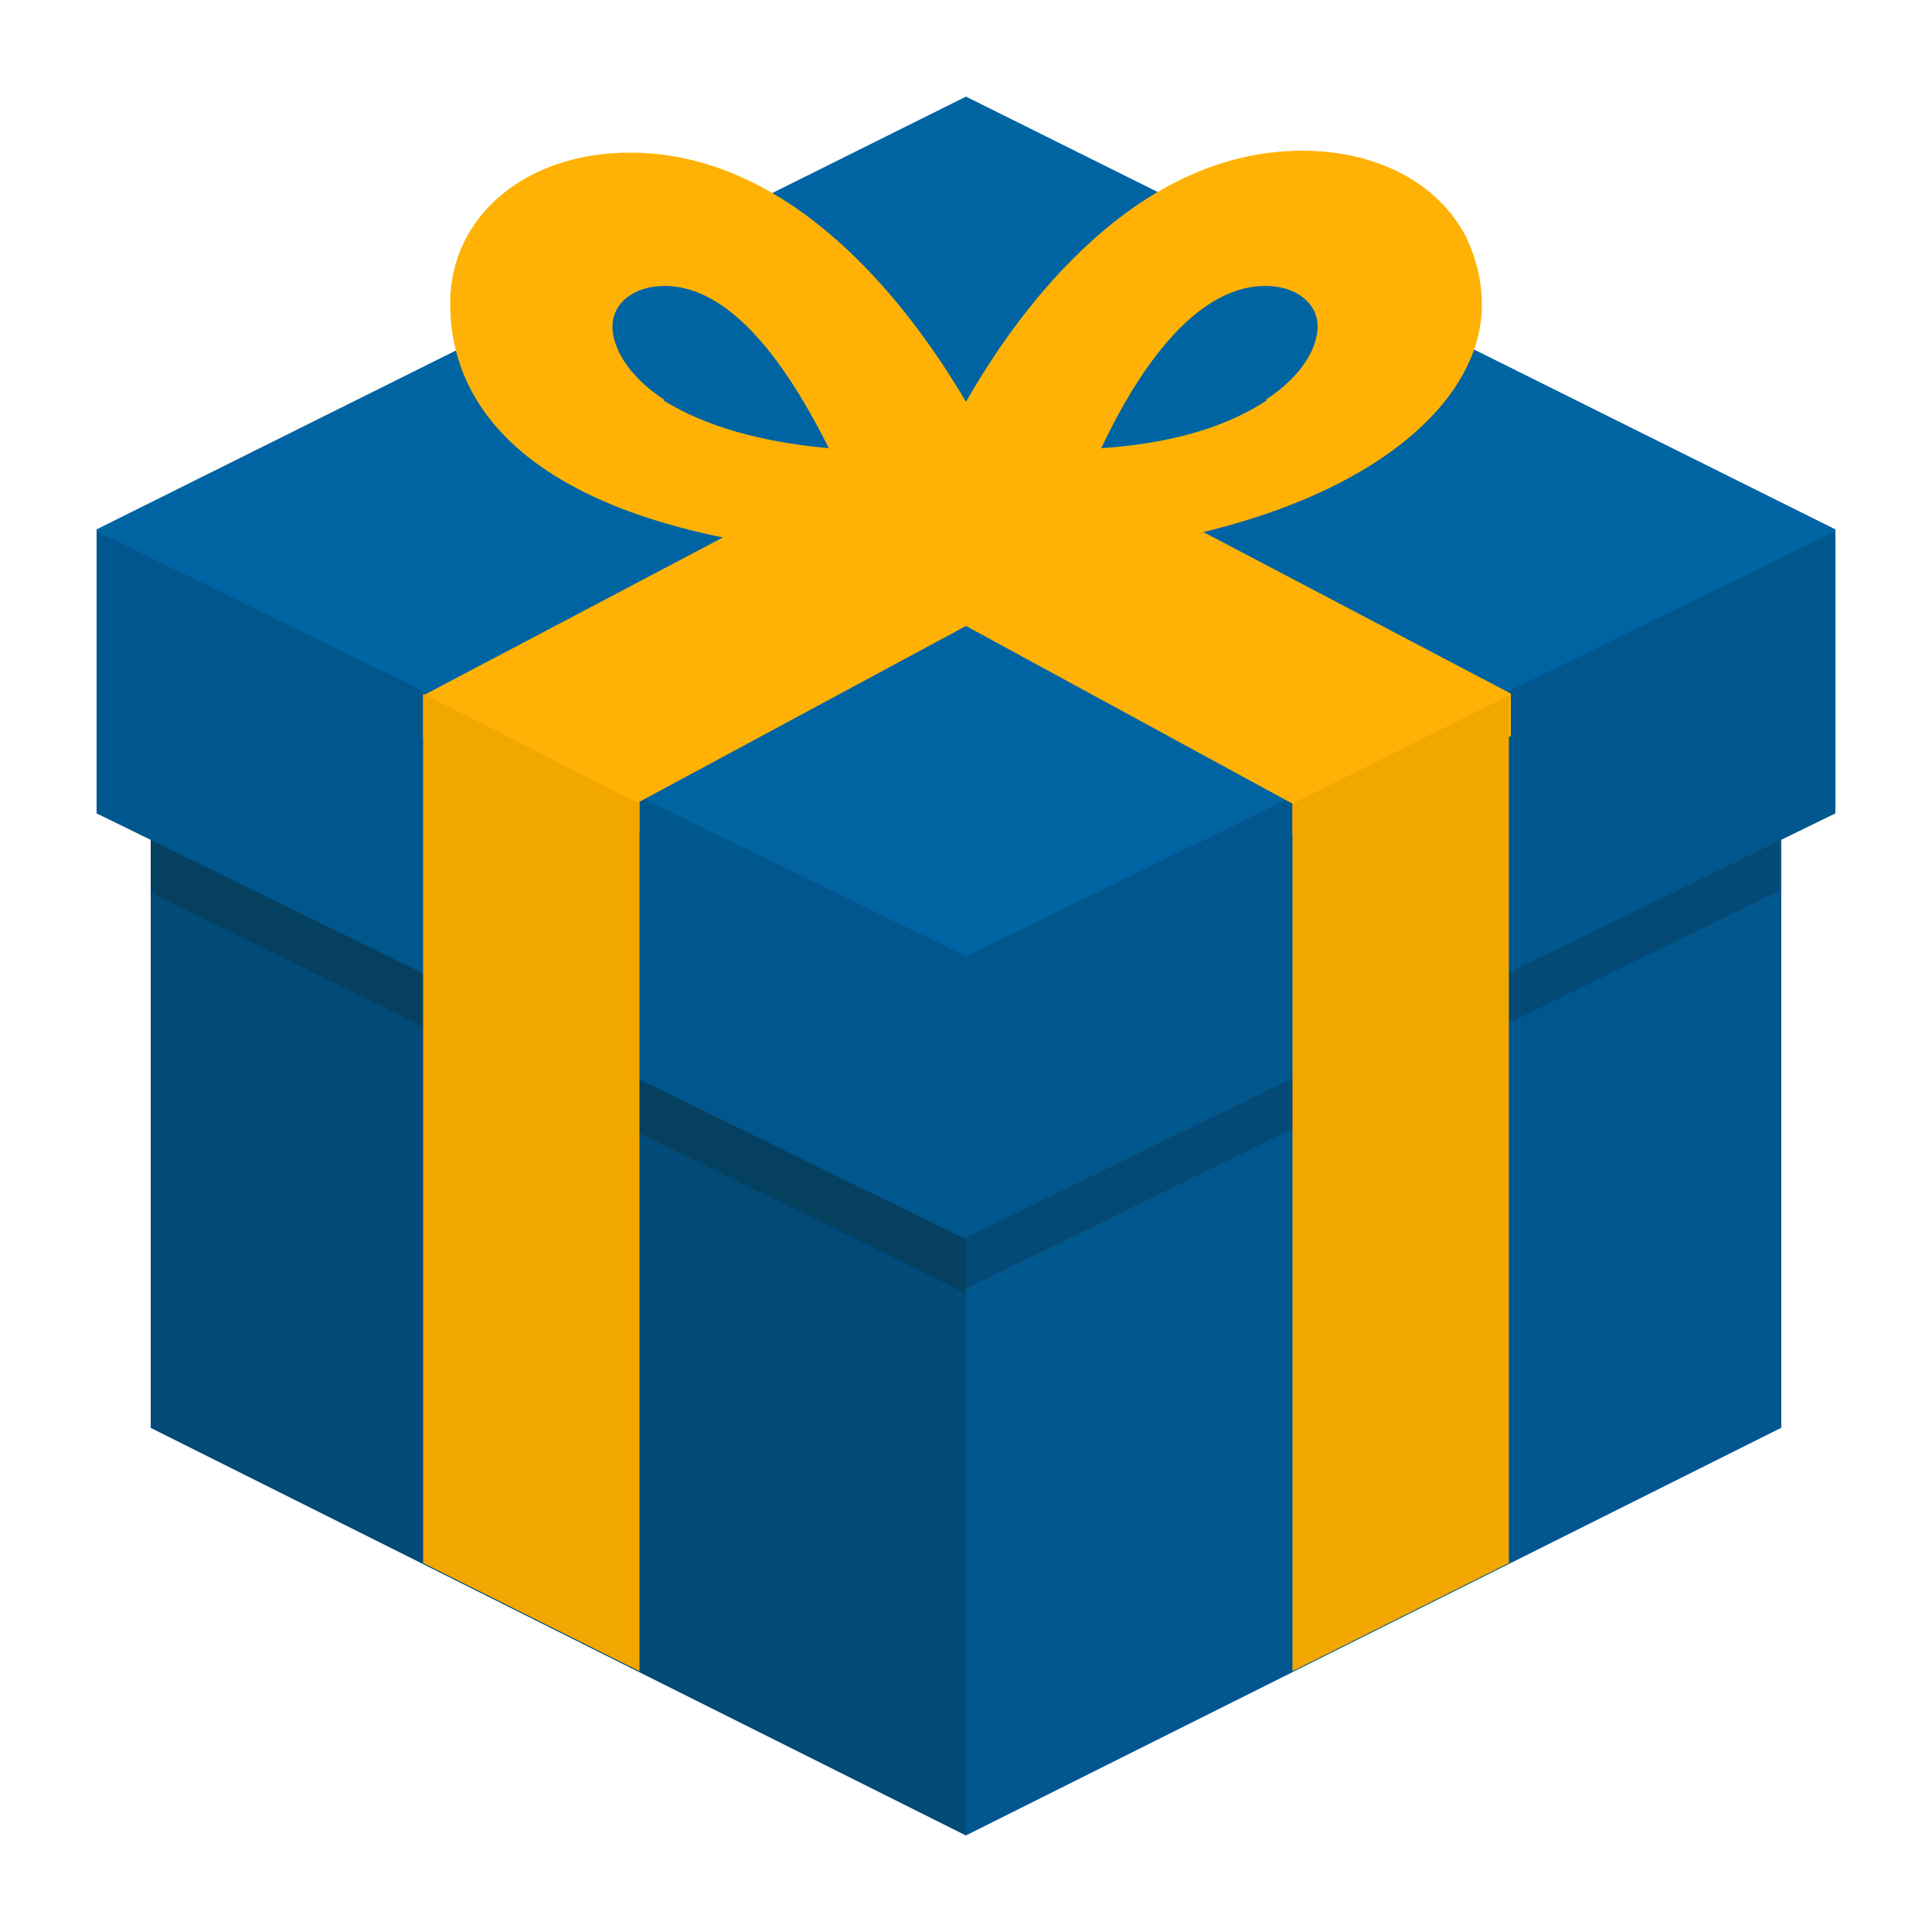 <svg xmlns:svg="http://www.w3.org/2000/svg" xmlns="http://www.w3.org/2000/svg" version="1.1" viewBox="0 0 100 100">
    <path d="M7.8 28.9 50 50 92.2 28.9l0 45L50 95 7.8 73.9l0-45z" fill="#00578e"/>
    <path d="m7.8 33.1 0 13.1 42 20.6 42.3-20.7 0-13.1L50 53.8 7.8 33.1Z" fill="#044a76"/>
    <path d="M50 95 50 50 10.6 30.3l-2.8 0 0 43.6L50 95Z" fill="#024a78"/>
    <path d="m7.8 33.1 0 13.1L49.9 66.9 50 66.8 50 53.7 50 53.8 7.8 33.1Z" fill="#054061"/><path d="M5 27.4 50 5 95 27.4 95 30.4 50 52.8 5 30.5 5 27.4Z" fill="#0064a3"/>
    <path d="M75.8 12.1C74.3 9.4 71.2 7.8 67.4 7.8c-8.5 0-14.5 7.9-17.4 13-3-5.1-9-12.9-17.4-12.9-5.4 0-9.3 3.3-9.3 7.8 0 8 8.8 13.2 26.4 13.2 17.6 0 27-6.7 27-13.1 0-1.3-0.3-2.5-0.9-3.7zm-41.4 8.6c-2-1.3-2.7-2.8-2.7-3.8 0-1.2 1.1-2.1 2.7-2.1 3.8 0 6.8 5 8.5 8.4-4.4-0.4-7-1.5-8.6-2.5zm31.2 0c-1.5 1-4.1 2.2-8.6 2.5 1.6-3.4 4.6-8.4 8.5-8.4 1.6 0 2.7 0.9 2.7 2.1 0 1-0.7 2.5-2.7 3.8z" fill="#ffb205"/>
    <path d="M5 27.5 50 49.5 95 27.5 95 42.1 49.9 64.1 5 42.1 5 27.5Z" fill="#00578e"/>
    <path d="m66.9 43.2 0-1.6L50 32.4l-16.9 9.1 0 1.6-11.2-4.9 0-2.2L49.4 21.5 50 21.7l0.6-0.3 27.6 14.5 0 2.2-11.2 5z" fill="#ffb205"/>
    <path d="m66.9 41.6 0 44.9 11.2-5.6 0-44.9-11.2 5.6zM21.9 80.9l11.2 5.6 0-44.9-11.2-5.7c0 0 0 45 0 45z" fill="#f2a600"/>
</svg>
